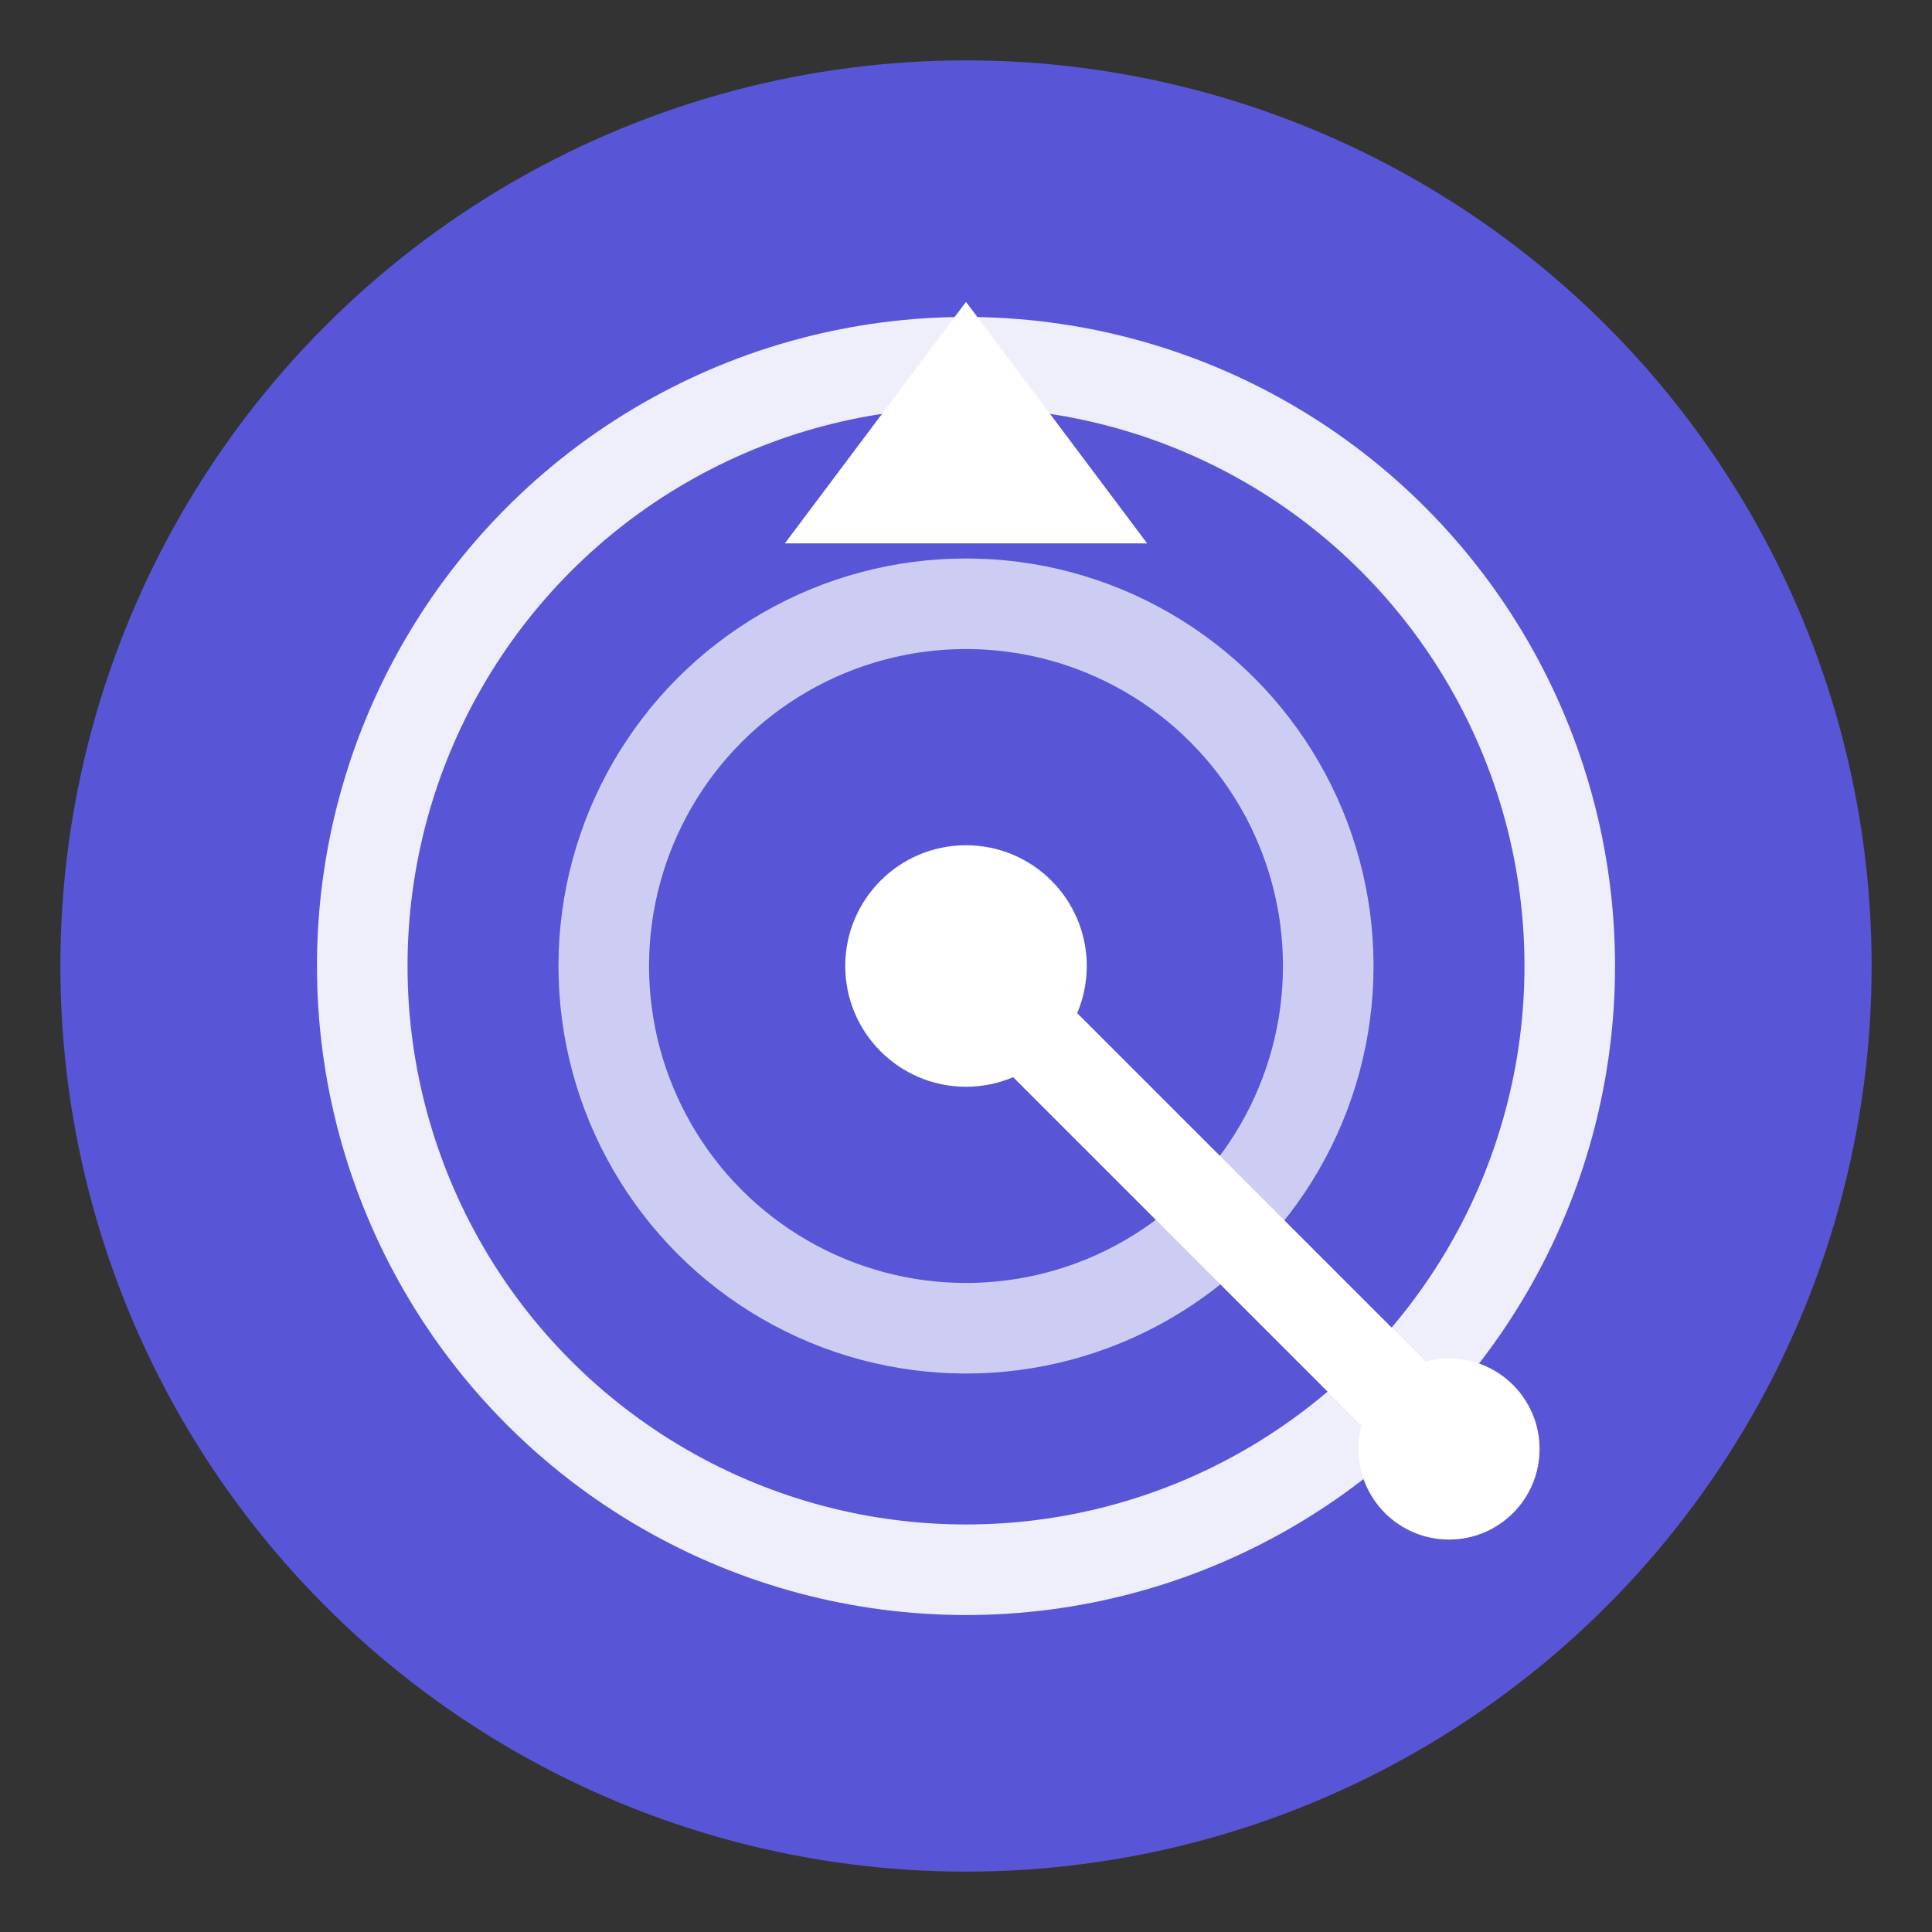 <?xml version="1.0" encoding="UTF-8"?>
<svg width="128" height="128" viewBox="0 0 128 128" fill="none" xmlns="http://www.w3.org/2000/svg">
  <rect x="0" y="0" width="128" height="128" fill="#333333" stroke="none"/>
  <!-- 背景圆形 -->
  <circle cx="64" cy="64" r="60" fill="#5856D6"/>
  
  <!-- 目标图形 - 同心圆和箭头 -->
  <circle cx="64" cy="64" r="40" stroke="white" stroke-width="6" stroke-opacity="0.9"/>
  <circle cx="64" cy="64" r="24" stroke="white" stroke-width="6" stroke-opacity="0.7"/>
  
  <!-- 中心点 -->
  <circle cx="64" cy="64" r="8" fill="white"/>
  
  <!-- 上升箭头 -->
  <path d="M64 20L76 36H52L64 20Z" fill="white"/>
  
  <!-- 进度指示 -->
  <path d="M64 64L96 96" stroke="white" stroke-width="6" stroke-linecap="round"/>
  <circle cx="96" cy="96" r="6" fill="white"/>
</svg> 